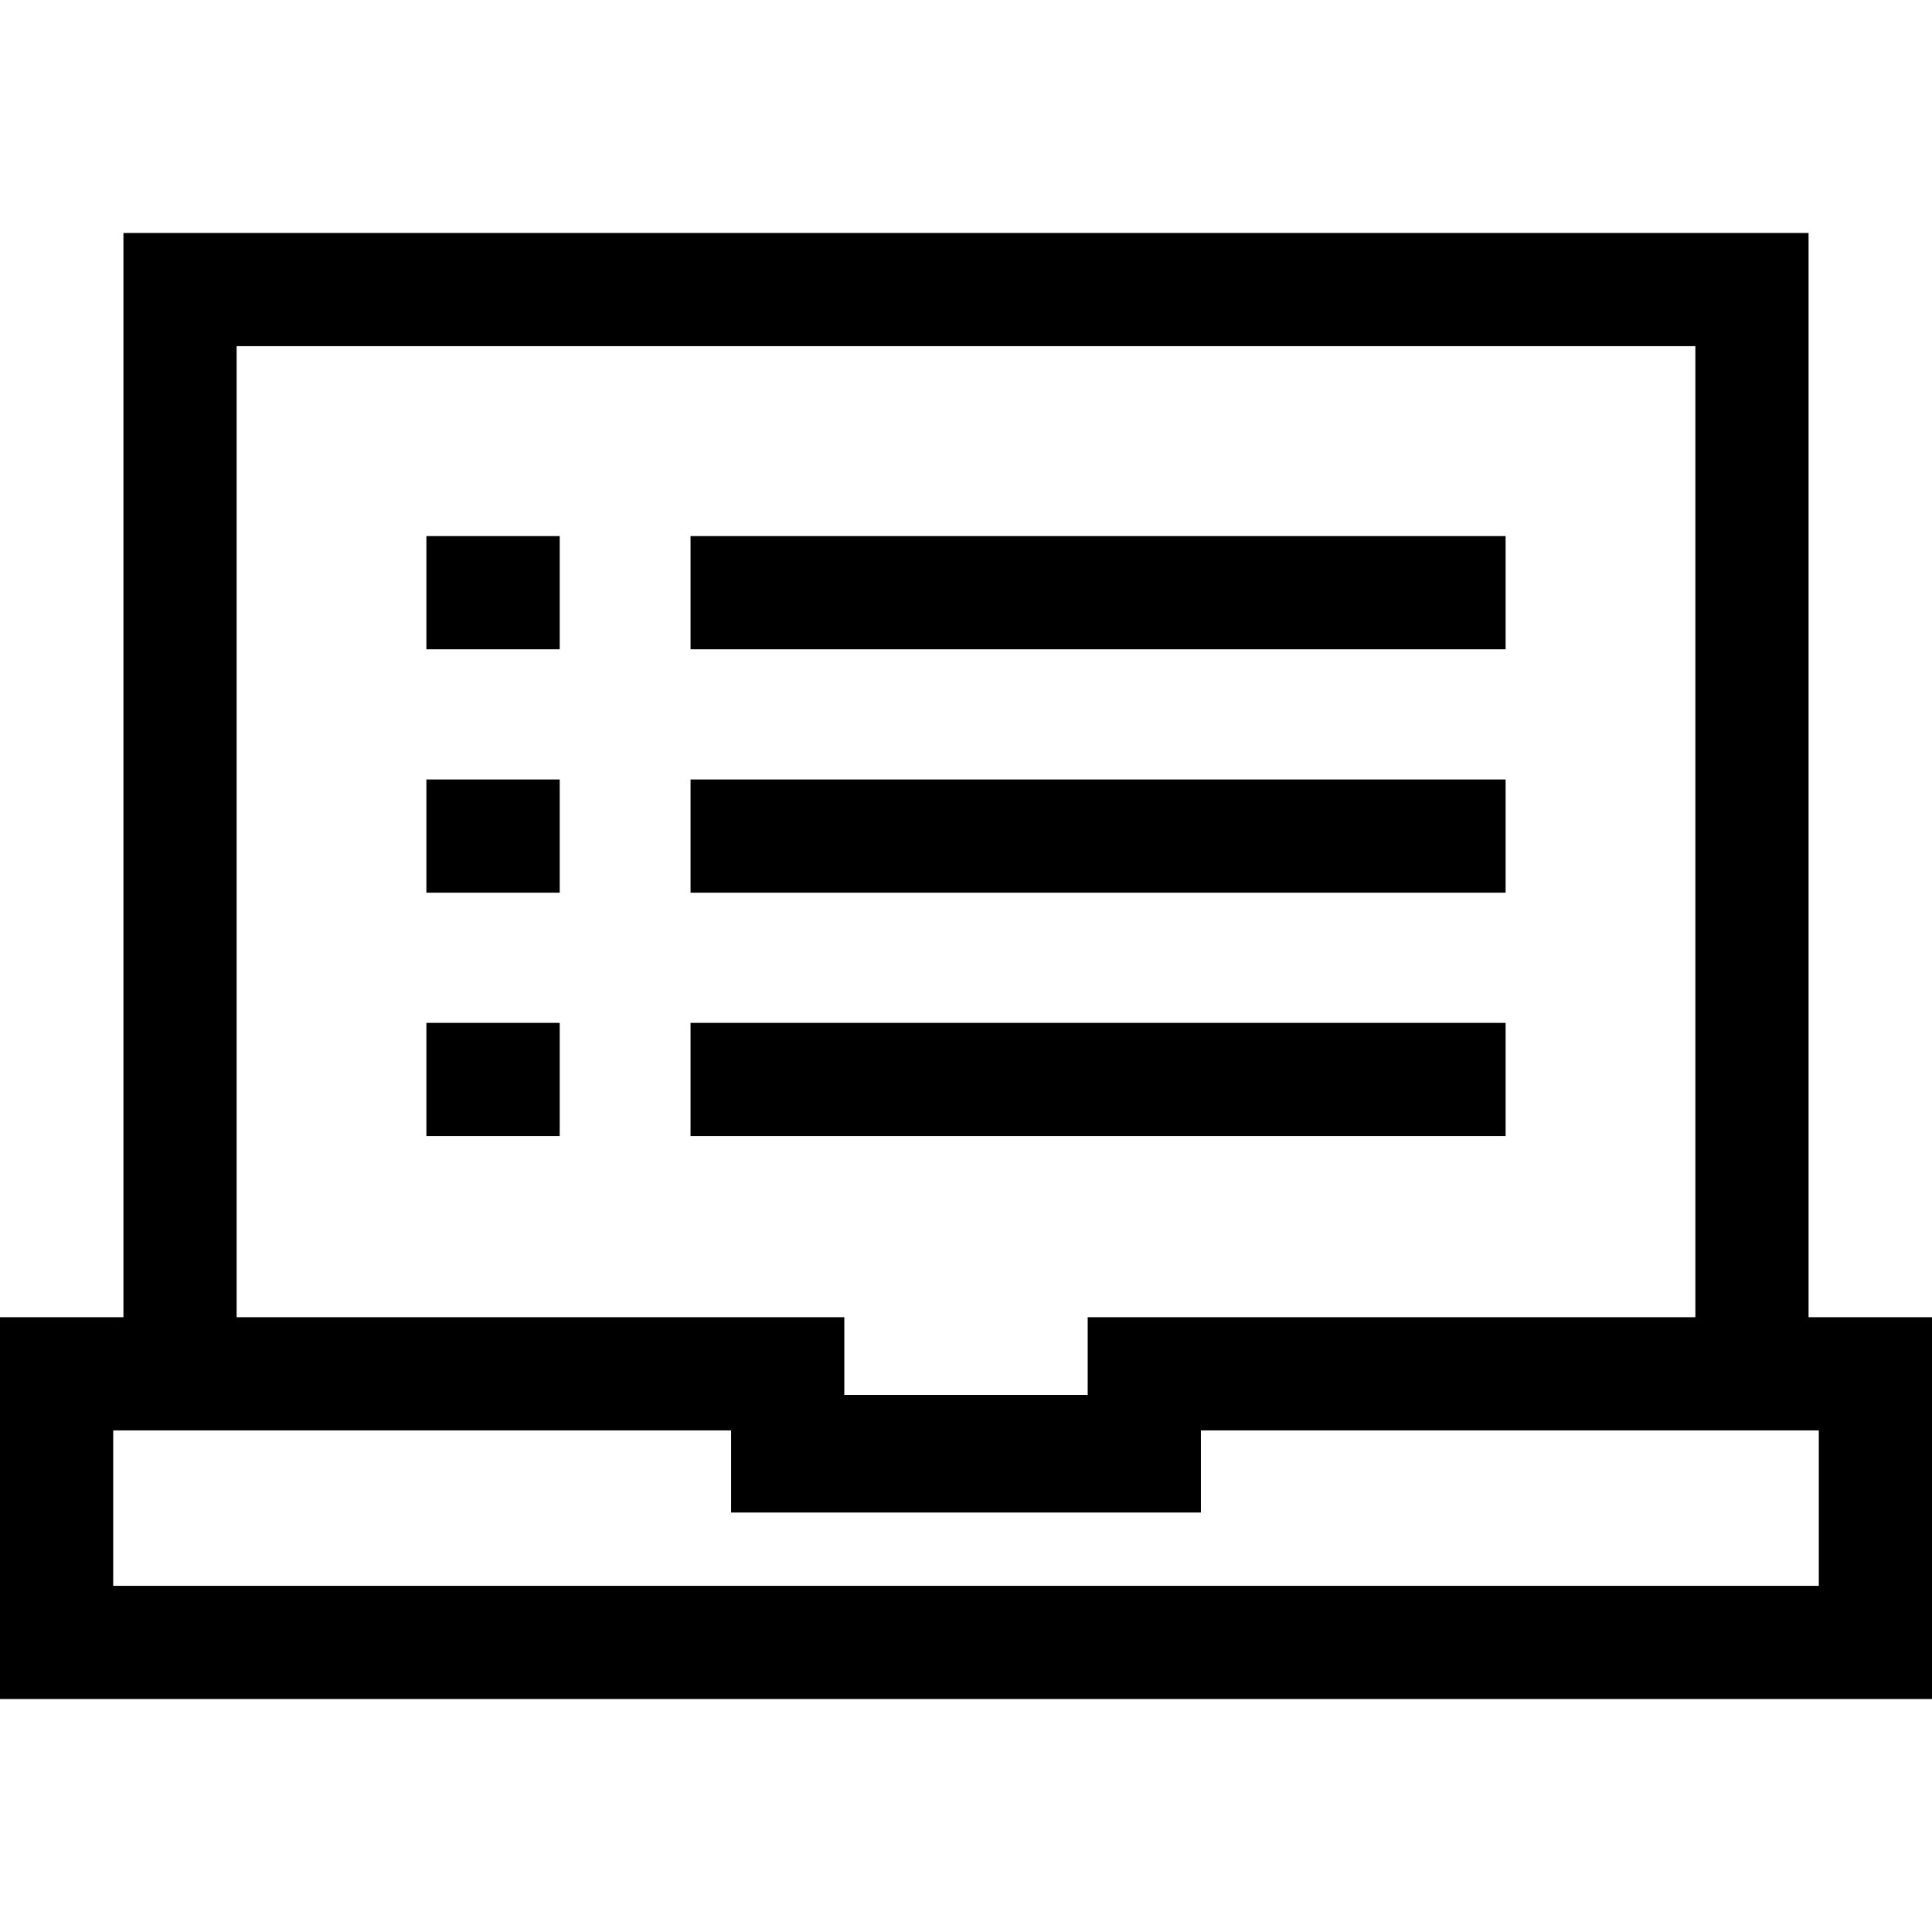 <?xml version="1.0" encoding="iso-8859-1"?>
<!-- Generator: Adobe Illustrator 19.0.0, SVG Export Plug-In . SVG Version: 6.00 Build 0)  -->
<svg version="1.1" id="Capa_1" xmlns="http://www.w3.org/2000/svg" xmlns:xlink="http://www.w3.org/1999/xlink" x="0px" y="0px"
	 viewBox="0 0 512 512" style="enable-background:new 0 0 512 512;" xml:space="preserve">
<g>
	<g>
		<path d="M479.29,349.07V61.74H32.71v287.33H0v101.19h512V349.07H479.29z M62.71,91.74h386.58v257.33H288.25v20.59h-64.5v-20.59
			H62.71V91.74z M482,420.26H30v-41.19h163.75v20.59v1.18h124.5v-1.18v-20.59H482V420.26z"/>
	</g>
</g>
<g>
	<g>
		<rect x="113" y="206.57" width="35.33" height="30"/>
	</g>
</g>
<g>
	<g>
		<rect x="183" y="142.07" width="216" height="30"/>
	</g>
</g>
<g>
	<g>
		<rect x="183" y="206.57" width="216" height="30"/>
	</g>
</g>
<g>
	<g>
		<rect x="183" y="271.07" width="216" height="30"/>
	</g>
</g>
<g>
	<g>
		<rect x="113" y="142.07" width="35.33" height="30"/>
	</g>
</g>
<g>
	<g>
		<rect x="113" y="271.07" width="35.33" height="30"/>
	</g>
</g>
<g>
</g>
<g>
</g>
<g>
</g>
<g>
</g>
<g>
</g>
<g>
</g>
<g>
</g>
<g>
</g>
<g>
</g>
<g>
</g>
<g>
</g>
<g>
</g>
<g>
</g>
<g>
</g>
<g>
</g>
</svg>
